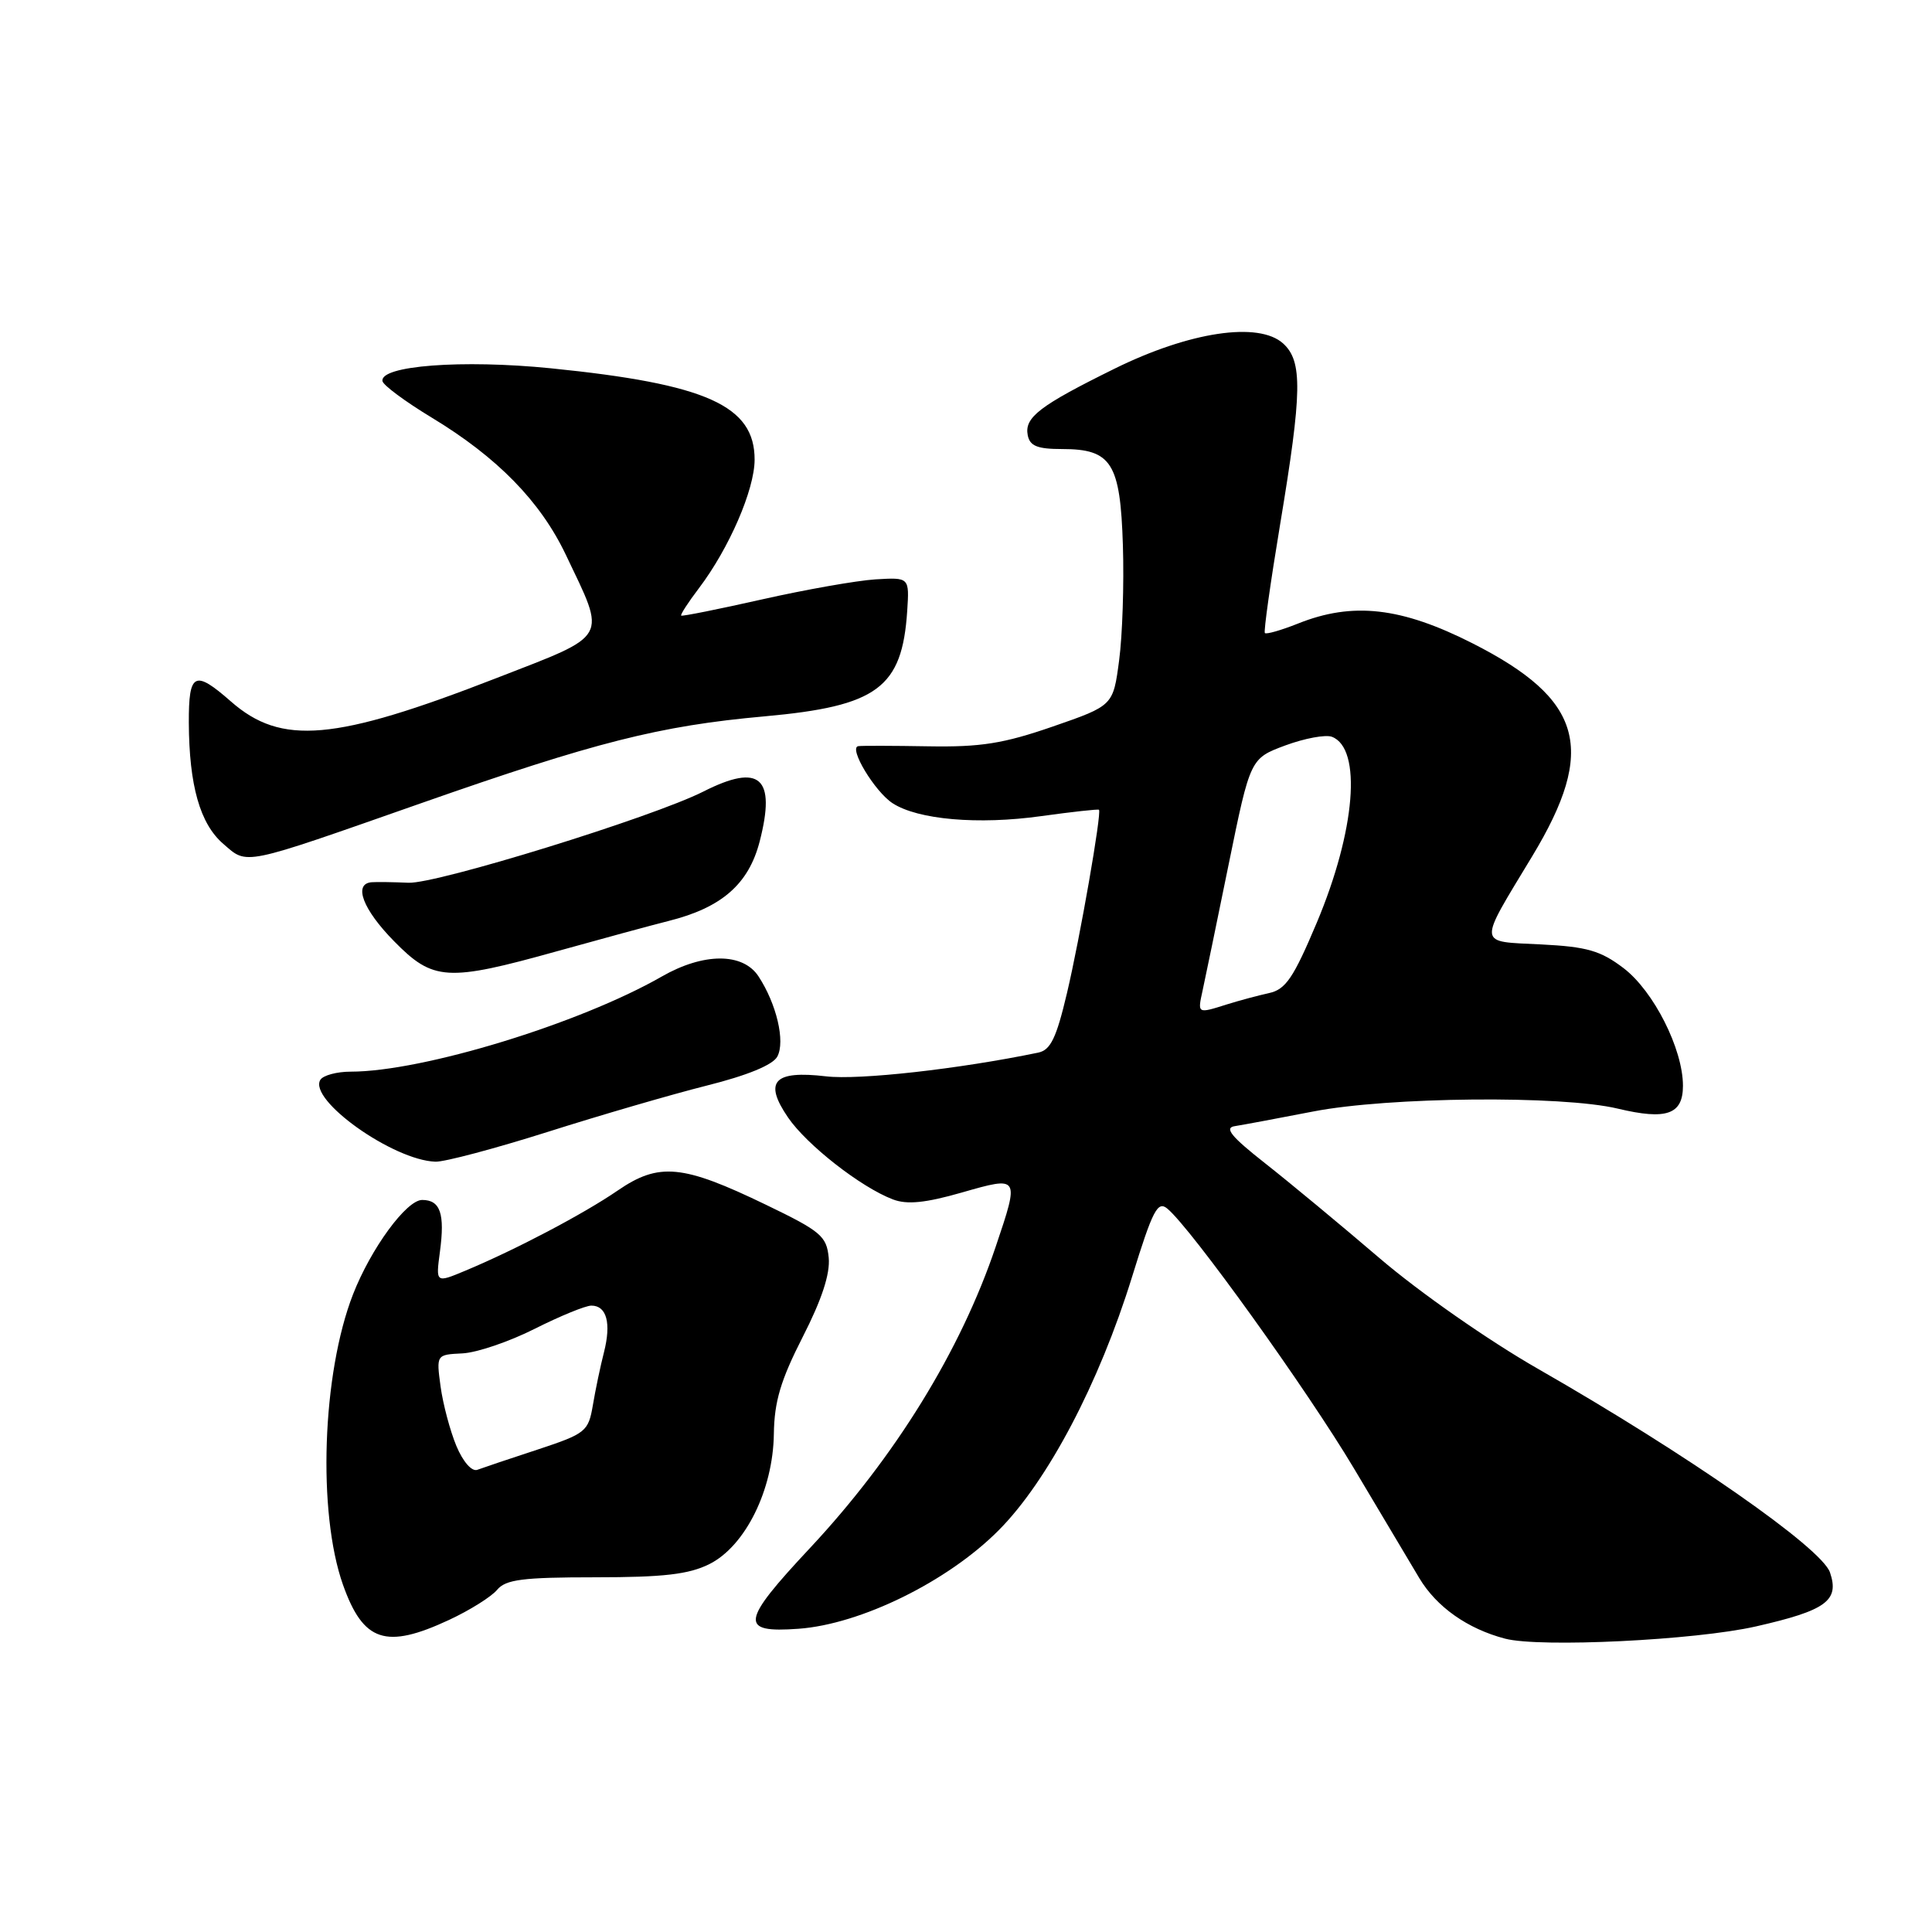 <?xml version="1.0" encoding="UTF-8" standalone="no"?>
<!DOCTYPE svg PUBLIC "-//W3C//DTD SVG 1.1//EN" "http://www.w3.org/Graphics/SVG/1.1/DTD/svg11.dtd" >
<svg xmlns="http://www.w3.org/2000/svg" xmlns:xlink="http://www.w3.org/1999/xlink" version="1.1" viewBox="0 0 256 256">
 <g >
 <path fill="currentColor"
d=" M 232.67 215.51 C 241.99 213.39 243.76 212.09 242.48 208.35 C 241.36 205.10 223.58 192.71 203.83 181.40 C 197.25 177.64 188.09 171.24 182.83 166.74 C 177.70 162.35 170.85 156.67 167.62 154.13 C 163.14 150.61 162.18 149.43 163.62 149.22 C 164.65 149.06 169.32 148.19 174.00 147.28 C 183.96 145.34 206.94 145.12 214.37 146.90 C 220.82 148.44 223.00 147.68 223.00 143.87 C 223.00 139.01 219.13 131.34 215.14 128.29 C 212.09 125.97 210.31 125.45 204.19 125.14 C 195.68 124.71 195.76 125.49 203.03 113.45 C 211.61 99.25 209.76 92.68 195.13 85.25 C 185.67 80.45 179.24 79.72 171.98 82.63 C 169.74 83.52 167.78 84.08 167.60 83.88 C 167.43 83.67 168.34 77.20 169.62 69.50 C 172.55 51.88 172.61 47.87 170.02 45.51 C 166.77 42.58 157.62 43.95 147.67 48.86 C 137.74 53.76 135.72 55.31 136.18 57.67 C 136.46 59.10 137.46 59.50 140.73 59.50 C 147.29 59.50 148.45 61.34 148.79 72.28 C 148.95 77.35 148.73 84.20 148.29 87.50 C 147.50 93.50 147.50 93.50 139.50 96.27 C 132.97 98.53 129.94 99.01 123.00 98.89 C 118.33 98.81 114.15 98.80 113.72 98.87 C 112.41 99.09 115.91 104.89 118.27 106.43 C 121.62 108.61 129.61 109.31 137.97 108.14 C 142.08 107.57 145.52 107.19 145.62 107.30 C 146.00 107.70 143.10 124.31 141.38 131.59 C 139.97 137.56 139.21 139.14 137.56 139.48 C 127.10 141.65 113.81 143.14 109.45 142.62 C 102.54 141.81 101.16 143.30 104.41 148.06 C 106.89 151.70 114.07 157.32 118.32 158.93 C 120.18 159.64 122.62 159.40 127.43 158.02 C 135.11 155.82 135.10 155.81 131.94 165.18 C 127.31 178.94 118.60 193.07 107.33 205.12 C 98.13 214.95 97.93 216.39 105.81 215.82 C 114.06 215.22 125.58 209.56 132.32 202.78 C 138.82 196.25 145.63 183.32 150.00 169.20 C 152.74 160.34 153.39 159.08 154.68 160.15 C 157.85 162.78 173.20 184.16 179.41 194.58 C 182.98 200.59 186.88 207.12 188.06 209.10 C 190.35 212.93 194.44 215.82 199.43 217.13 C 204.05 218.34 224.62 217.34 232.67 215.51 Z  M 59.50 214.65 C 62.25 213.37 65.12 211.57 65.87 210.66 C 67.01 209.29 69.26 209.00 78.87 209.00 C 87.94 209.00 91.27 208.61 94.00 207.25 C 98.75 204.87 102.44 197.43 102.54 190.00 C 102.60 185.71 103.44 182.89 106.36 177.16 C 108.89 172.21 110.01 168.80 109.81 166.66 C 109.53 163.79 108.78 163.15 101.50 159.64 C 90.45 154.30 87.32 154.00 81.85 157.75 C 77.32 160.86 68.29 165.61 61.62 168.39 C 57.74 170.01 57.74 170.01 58.29 165.88 C 58.97 160.82 58.35 159.00 55.94 159.00 C 53.86 159.00 49.16 165.41 46.78 171.50 C 42.68 182.01 42.05 200.40 45.45 210.00 C 48.14 217.57 51.13 218.55 59.50 214.65 Z  M 72.55 149.99 C 79.50 147.78 88.99 145.02 93.63 143.85 C 99.03 142.50 102.41 141.11 103.00 140.00 C 104.07 138.00 102.90 133.03 100.51 129.38 C 98.44 126.21 93.22 126.22 87.68 129.40 C 76.78 135.64 56.00 142.00 46.47 142.00 C 44.63 142.00 42.82 142.49 42.45 143.08 C 40.81 145.73 52.09 153.75 57.70 153.93 C 58.91 153.97 65.59 152.19 72.55 149.99 Z  M 73.86 126.03 C 79.71 124.40 86.34 122.60 88.60 122.03 C 95.63 120.27 99.20 117.15 100.66 111.50 C 102.85 103.00 100.70 101.09 93.21 104.88 C 86.47 108.29 57.85 117.14 54.12 116.97 C 52.13 116.88 49.94 116.85 49.25 116.90 C 46.78 117.09 48.07 120.50 52.21 124.71 C 57.40 130.00 59.23 130.11 73.86 126.03 Z  M 55.74 106.45 C 78.88 98.33 87.39 96.17 101.31 94.92 C 116.27 93.57 119.54 91.15 120.21 80.95 C 120.50 76.50 120.50 76.50 115.99 76.77 C 113.51 76.93 106.76 78.12 100.99 79.42 C 95.22 80.72 90.39 81.69 90.26 81.57 C 90.13 81.45 91.19 79.81 92.62 77.93 C 96.61 72.66 99.98 64.89 99.99 60.92 C 100.01 53.75 93.62 50.88 72.98 48.80 C 61.23 47.62 50.31 48.45 50.68 50.50 C 50.78 51.05 53.71 53.22 57.18 55.32 C 65.88 60.58 71.59 66.41 74.97 73.50 C 80.38 84.86 80.88 83.98 65.73 89.87 C 44.31 98.20 37.28 98.81 30.60 92.95 C 25.78 88.72 25.00 89.11 25.02 95.75 C 25.06 104.08 26.50 109.16 29.59 111.82 C 32.84 114.63 31.86 114.83 55.74 106.45 Z  M 159.35 131.25 C 159.68 129.74 161.24 122.20 162.81 114.50 C 165.67 100.50 165.67 100.50 170.32 98.77 C 172.87 97.83 175.65 97.31 176.49 97.63 C 180.50 99.17 179.61 110.07 174.48 122.26 C 171.39 129.59 170.36 131.11 168.15 131.59 C 166.69 131.91 164.20 132.58 162.60 133.08 C 158.64 134.33 158.67 134.35 159.35 131.25 Z  M 60.47 191.59 C 59.64 189.59 58.70 186.06 58.38 183.73 C 57.81 179.50 57.81 179.50 61.27 179.33 C 63.18 179.24 67.49 177.77 70.84 176.08 C 74.20 174.39 77.58 173.00 78.36 173.00 C 80.39 173.00 81.01 175.32 80.03 179.18 C 79.56 181.00 78.90 184.16 78.56 186.18 C 77.96 189.69 77.63 189.96 71.22 192.08 C 67.52 193.29 63.94 194.50 63.24 194.76 C 62.52 195.02 61.35 193.70 60.47 191.59 Z "/>
</g>
</svg>